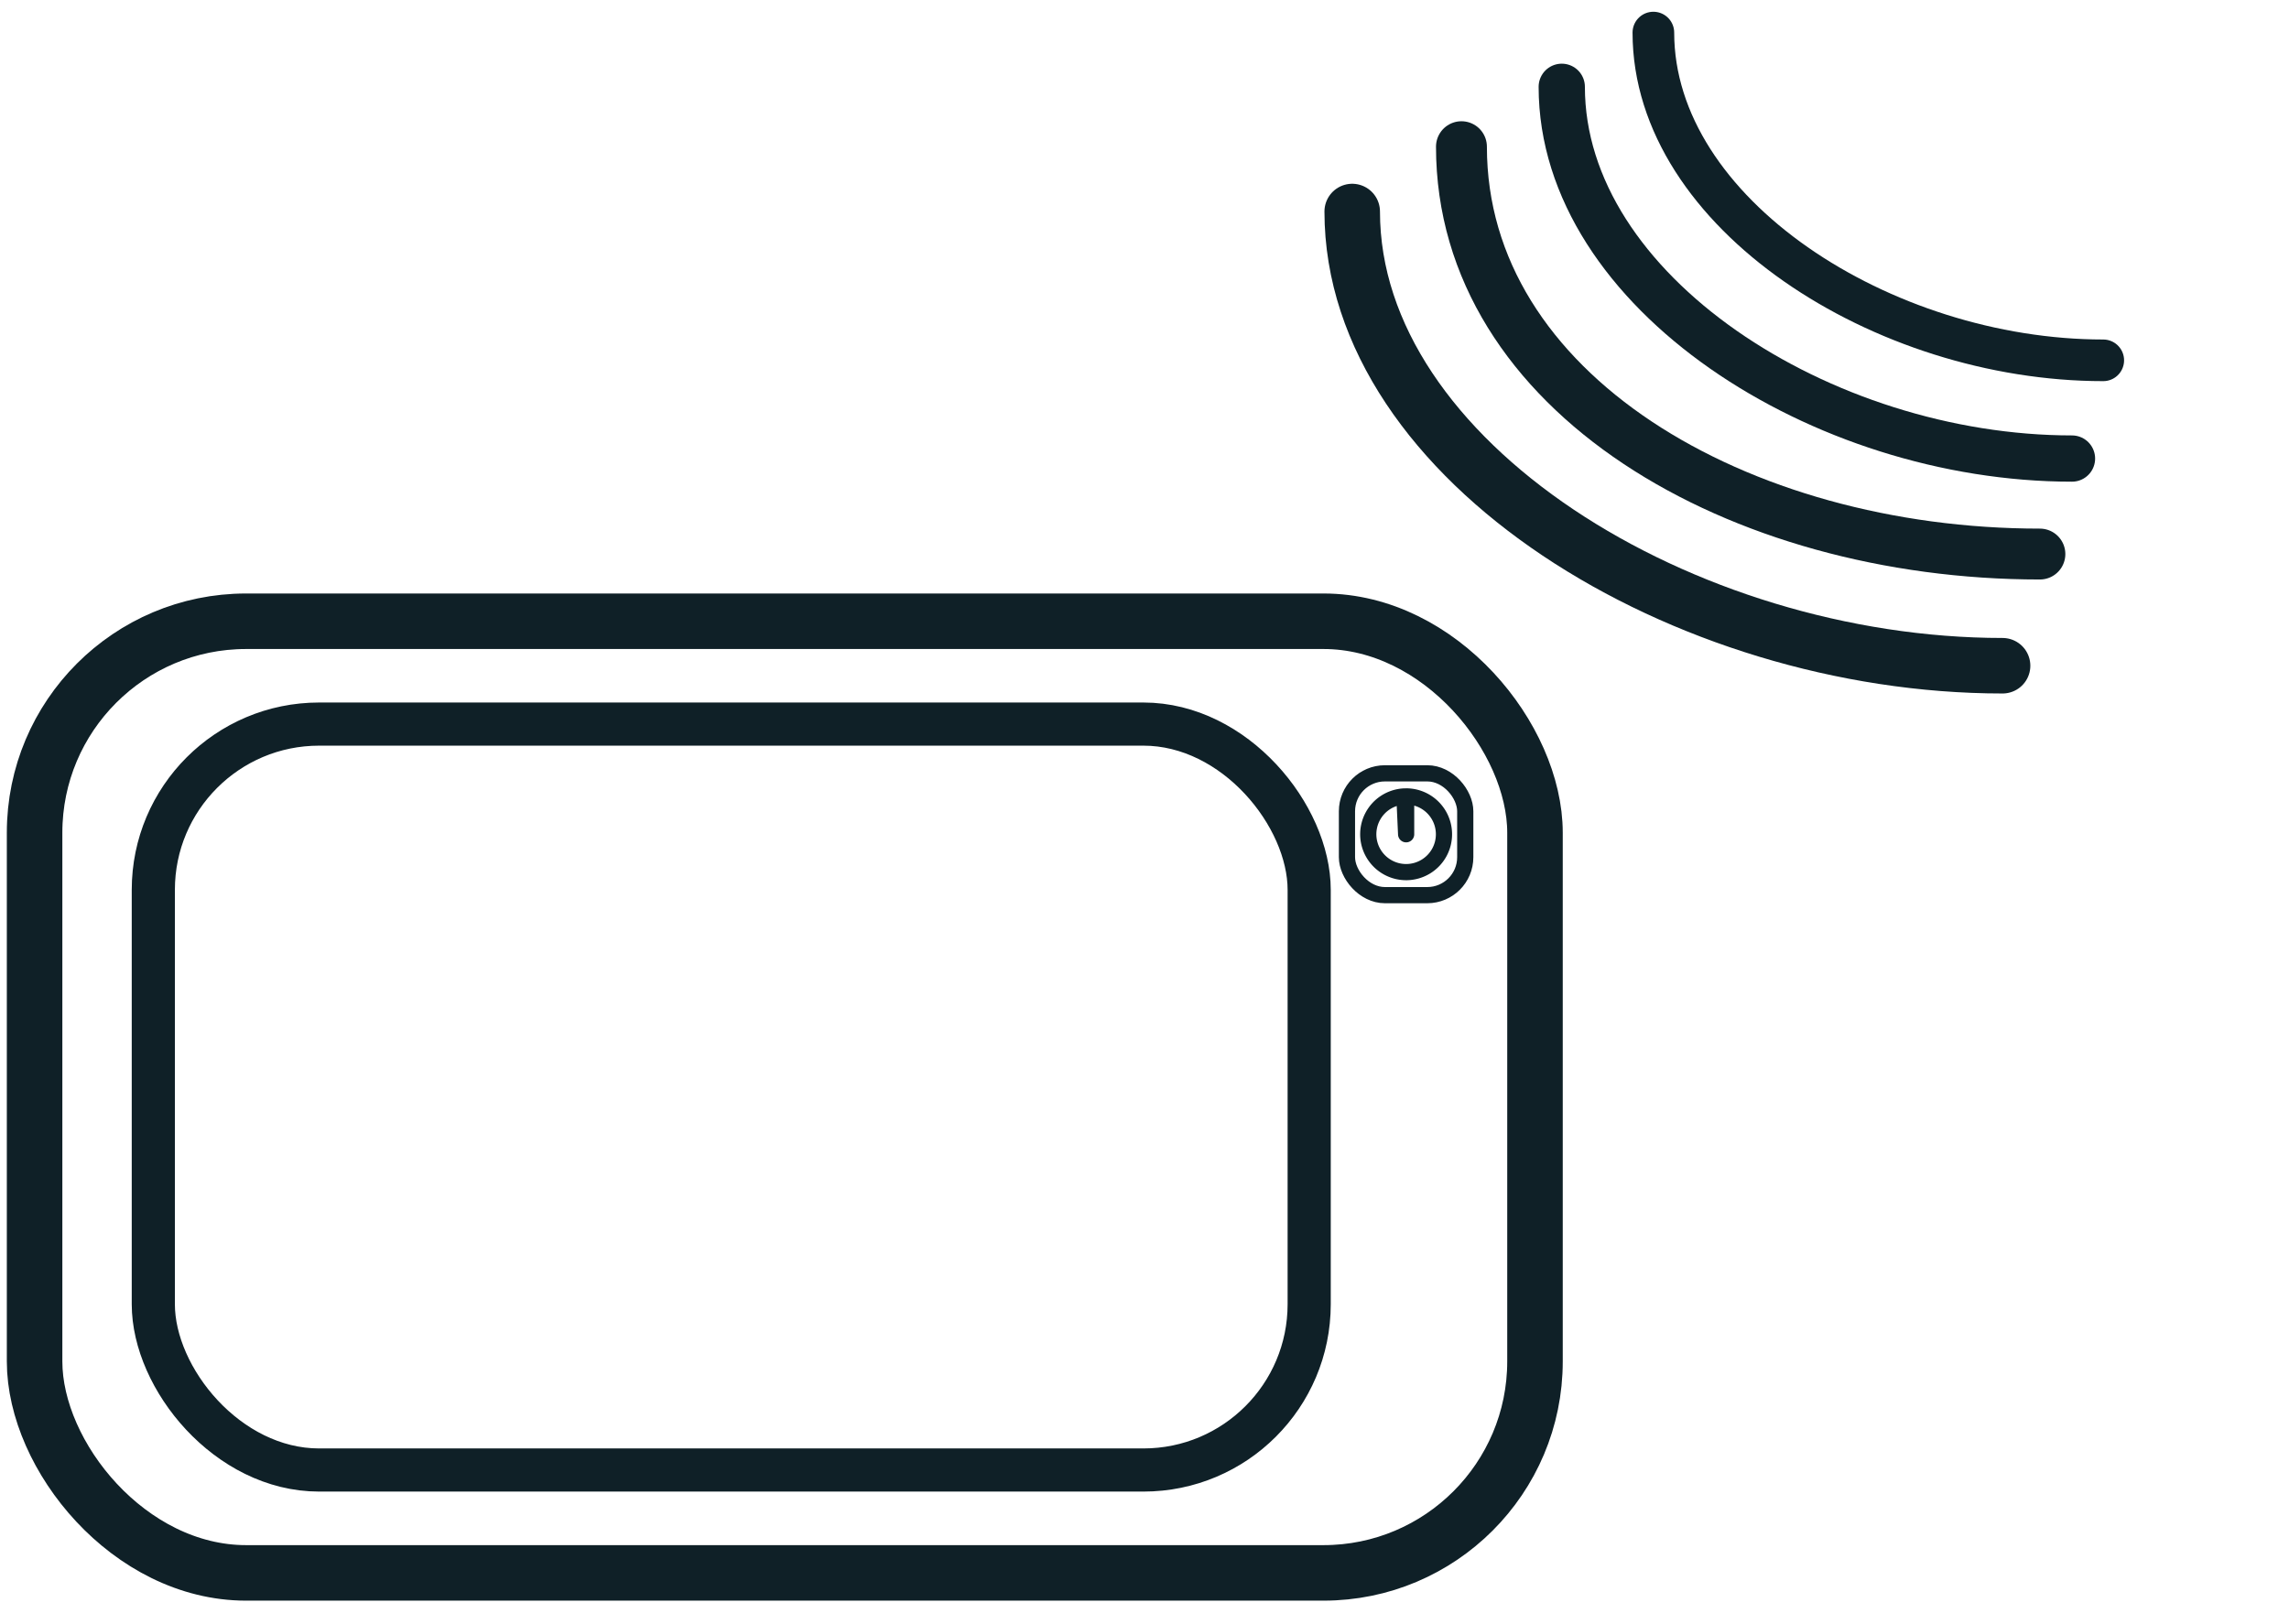 <?xml version="1.0" encoding="UTF-8" standalone="no"?>
<!-- Created with Inkscape (http://www.inkscape.org/) -->
<svg
    xmlns:inkscape="http://www.inkscape.org/namespaces/inkscape"
    xmlns:rdf="http://www.w3.org/1999/02/22-rdf-syntax-ns#"
    xmlns="http://www.w3.org/2000/svg"
    xmlns:cc="http://web.resource.org/cc/"
    xmlns:dc="http://purl.org/dc/elements/1.1/"
    xmlns:sodipodi="http://sodipodi.sourceforge.net/DTD/sodipodi-0.dtd"
    xmlns:svg="http://www.w3.org/2000/svg"
    xmlns:ns1="http://sozi.baierouge.fr"
    xmlns:xlink="http://www.w3.org/1999/xlink"
    id="svg2"
    sodipodi:docname="satnav.svg"
    viewBox="0 0 524.41 372.05"
    sodipodi:version="0.32"
    version="1.0"
    inkscape:output_extension="org.inkscape.output.svg.inkscape"
    inkscape:version="0.45.1"
    sodipodi:docbase="/home/sparrow/SVG"
  >
  <sodipodi:namedview
      id="base"
      bordercolor="#666666"
      inkscape:pageshadow="2"
      guidetolerance="10"
      pagecolor="#ffffff"
      gridtolerance="10000"
      inkscape:window-height="621"
      width="524.409px"
      inkscape:zoom="1.0939471"
      objecttolerance="10"
      height="372.047px"
      borderopacity="1.0"
      inkscape:current-layer="layer1"
      inkscape:cx="262.20471"
      inkscape:cy="186.02362"
      inkscape:window-y="41"
      inkscape:window-x="4"
      inkscape:window-width="872"
      inkscape:pageopacity="0.0"
      inkscape:document-units="px"
  />
  <g
      id="layer1"
      inkscape:label="Layer 1"
      inkscape:groupmode="layer"
    >
    <g
        id="g4248"
        transform="matrix(.53 0 0 .53 -19.333 -174.63)"
      >
      <g
          id="g4241"
        >
        <rect
            id="rect2160"
            style="stroke-linejoin:round;stroke:#0F2027;stroke-linecap:round;stroke-width:24;fill:none"
            ry="91.429"
            height="411.43"
            width="648.57"
            y="598.08"
            x="51.429"
        />
        <rect
            id="rect4191"
            style="stroke-linejoin:round;stroke:#0F2027;stroke-linecap:round;stroke-width:18.65;fill:none"
            ry="71.665"
            height="322.49"
            width="499.64"
            y="642.54"
            x="102.75"
        />
        <g
            id="g4205"
            transform="translate(20 297.14)"
          >
          <rect
              id="rect4195"
              style="stroke-linejoin:round;stroke:#0F2027;stroke-linecap:round;stroke-width:7;fill:none"
              ry="16.405"
              height="52.667"
              width="51.133"
              y="366.69"
              x="598.72"
          />
          <path
              id="path4197"
              sodipodi:rx="91.428574"
              sodipodi:ry="91.428574"
              style="stroke-linejoin:round;stroke:#0F2027;stroke-linecap:round;stroke-width:39.113;fill:none"
              sodipodi:type="arc"
              d="m-71.429 240.93a91.429 91.429 0 1 1 -0.094 -4.16l-91.337 4.16z"
              transform="matrix(0 -.179 .179 0 581.17 363.88)"
              sodipodi:cy="240.93361"
              sodipodi:cx="-162.85715"
              sodipodi:end="6.2376442"
              sodipodi:start="0"
          />
        </g
        >
      </g
      >
      <g
          id="g4235"
          transform="translate(84,42)"
        >
        <path
            id="path4218"
            sodipodi:nodetypes="cc"
            style="stroke:#0F2027;stroke-linecap:round;stroke-width:24;fill:none"
            d="m536.99 378.94c0 108.31 143.61 196.37 281.13 196.37"
        />
        <path
            id="path4227"
            sodipodi:nodetypes="cc"
            style="stroke:#0F2027;stroke-linecap:round;stroke-width:20;fill:none"
            d="m627.57 325.02c0 88.65 112.66 160.72 220.55 160.72"
        />
        <path
            id="path4229"
            sodipodi:nodetypes="cc"
            style="stroke:#0F2027;stroke-linecap:round;stroke-width:22;fill:none"
            d="m584.21 350.91c0 106.45 119.77 176.12 250.04 176.12"
        />
        <path
            id="path4231"
            sodipodi:nodetypes="cc"
            style="stroke:#0F2027;stroke-linecap:round;stroke-width:18;fill:none"
            d="m667.17 301.57c0 78.16 99.34 141.7 194.47 141.7"
        />
      </g
      >
    </g
    >
  </g
  >
</svg
>

